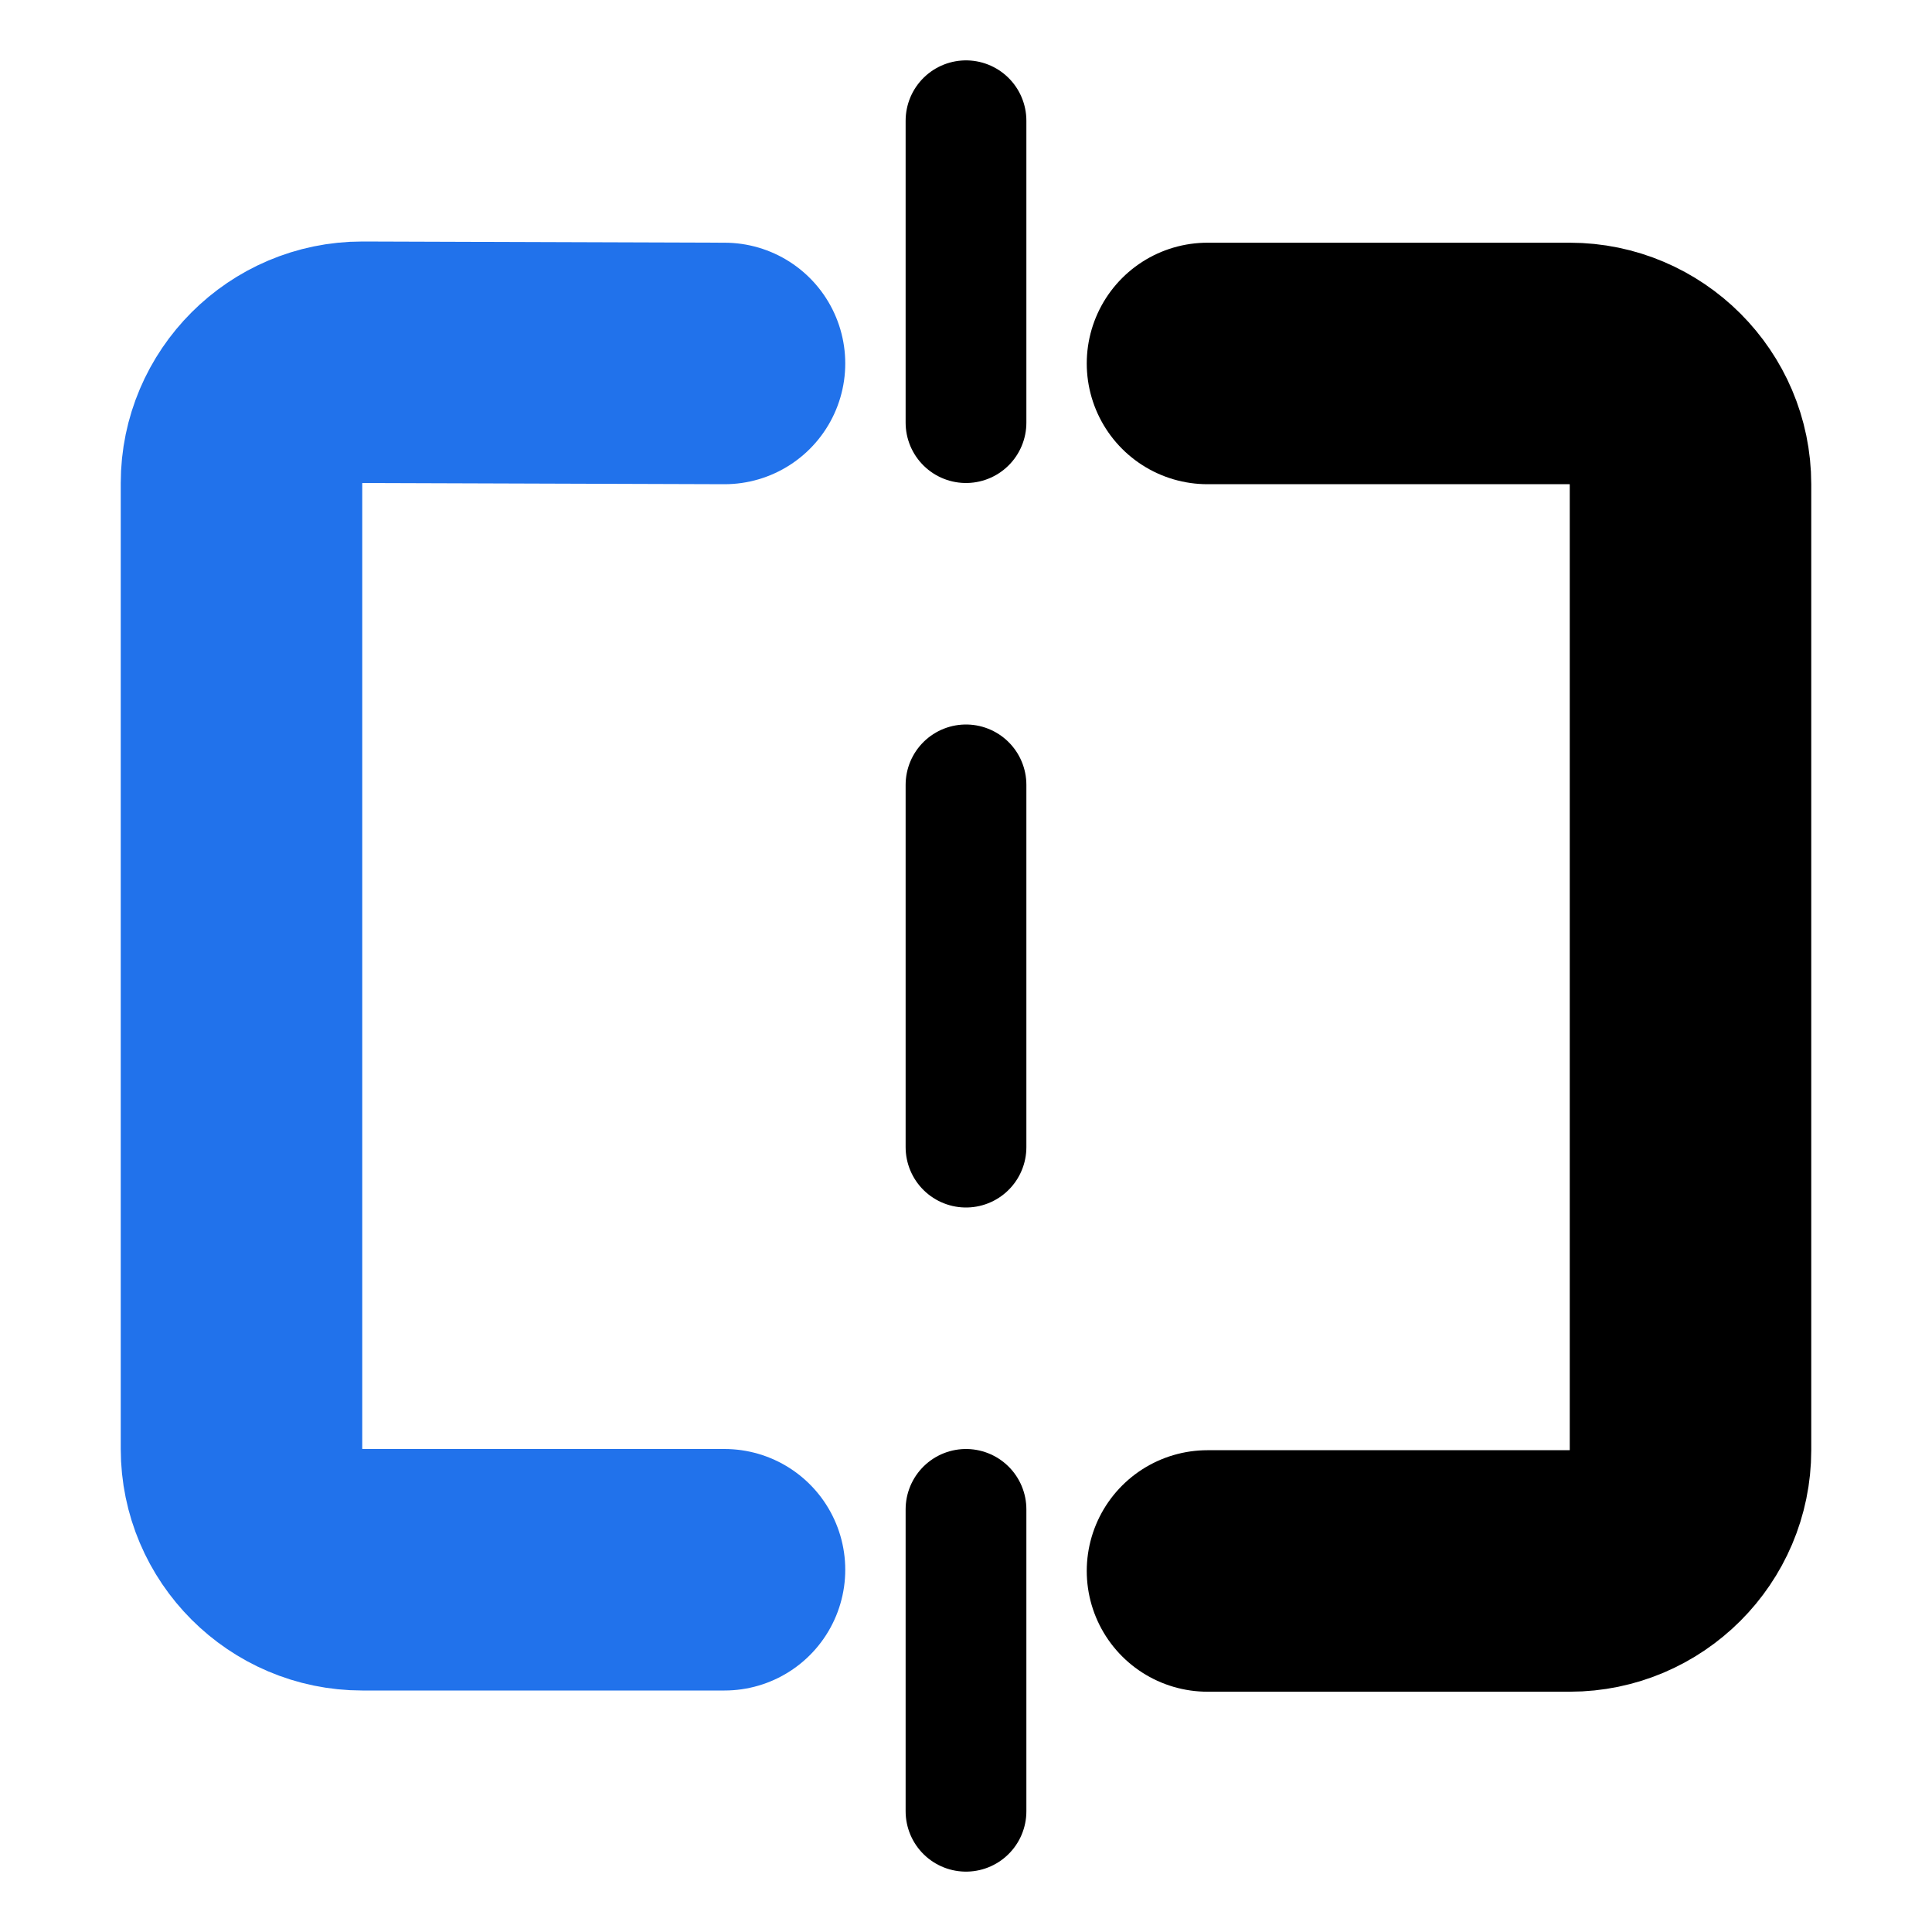 <svg xmlns="http://www.w3.org/2000/svg" xmlns:xlink="http://www.w3.org/1999/xlink" id="Layer_1" x="0" y="0" enable-background="new 0 0 16 16" version="1.0" viewBox="0 0 16 16" xml:space="preserve"><g id="mirror_x5F_on"><g><path fill="none" stroke="#000" stroke-linecap="round" stroke-miterlimit="10" stroke-width="2" d="M10,3.01l3,0 c0.55,0,1,0.45,1,1v8c0,0.55-0.45,1-1,1h-3"/></g><g><path fill="none" stroke="#2172eb" stroke-linecap="round" stroke-miterlimit="10" stroke-width="2" d="M6,3.01L3,3 C2.45,3,2,3.45,2,4v8c0,0.55,0.45,1,1,1h3"/></g><g><g><line x1="8" x2="8" y1="1" y2="3.5" fill="none" stroke="#000" stroke-linecap="round" stroke-miterlimit="10"/><line x1="8" x2="8" y1="6.5" y2="11" fill="none" stroke="#000" stroke-dasharray="3 3" stroke-linecap="round" stroke-miterlimit="10"/><line x1="8" x2="8" y1="12.5" y2="15" fill="none" stroke="#000" stroke-linecap="round" stroke-miterlimit="10"/></g></g></g></svg>